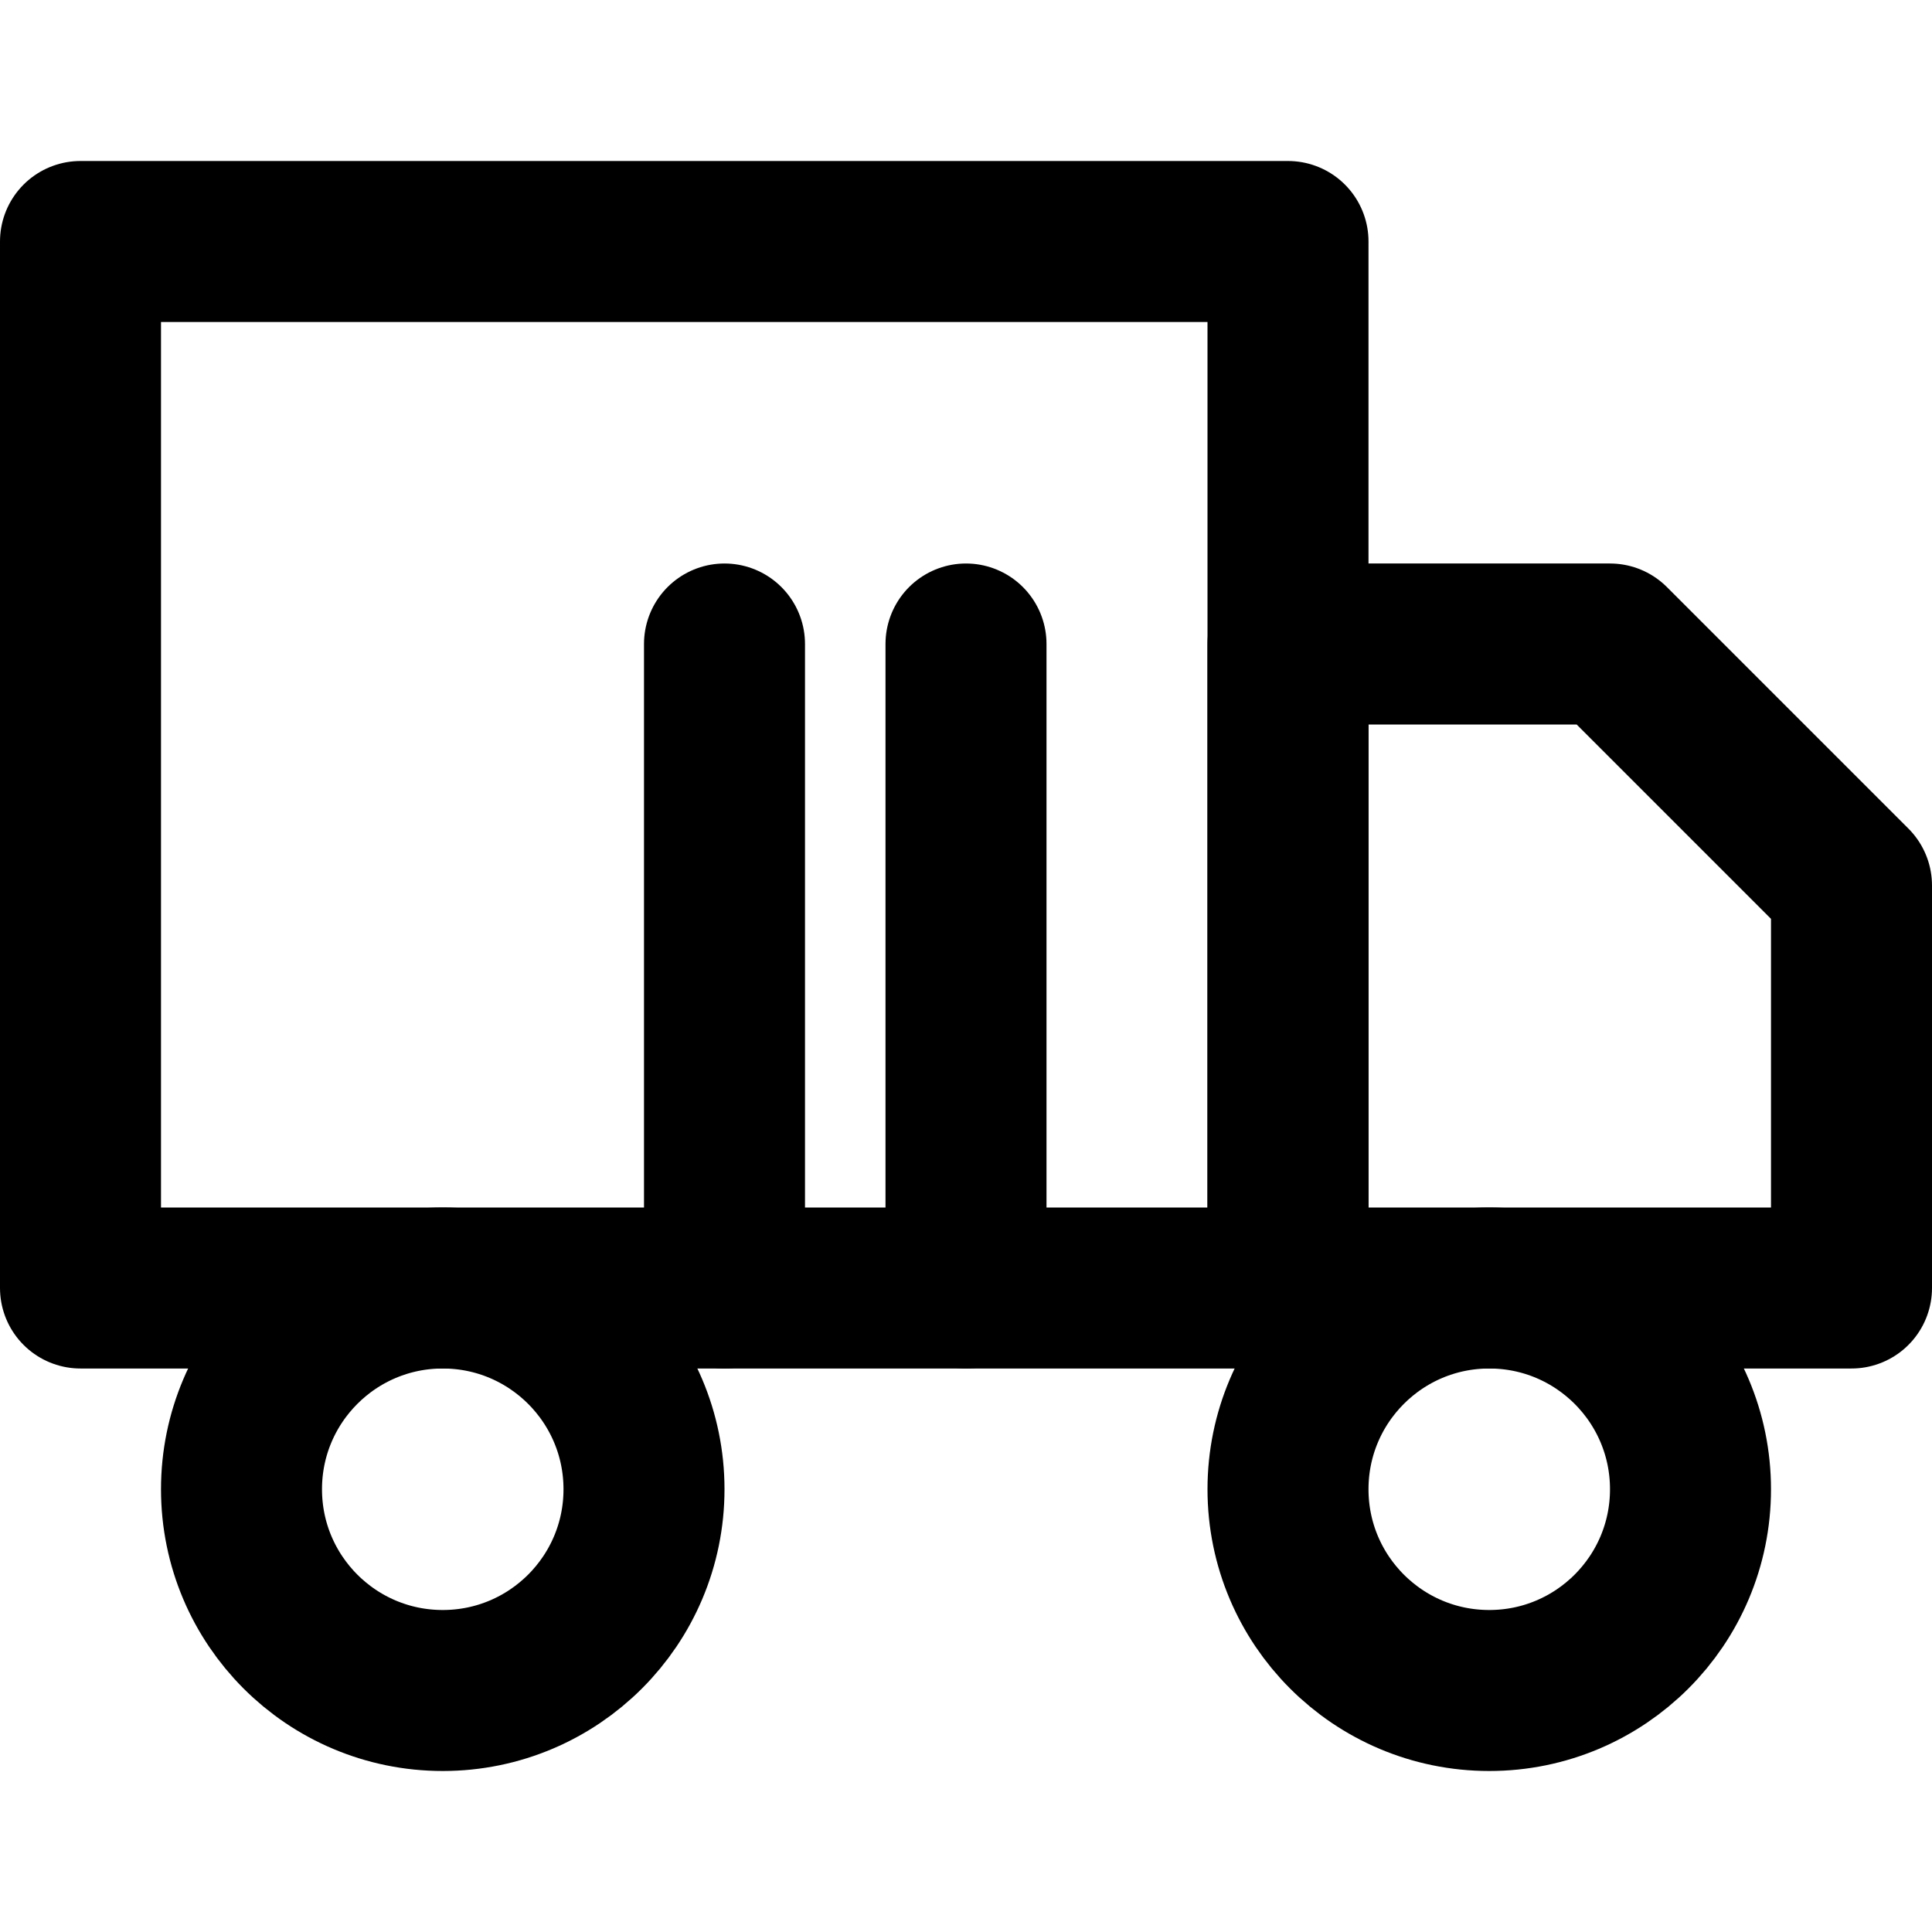 <svg xmlns="http://www.w3.org/2000/svg" viewBox="0 0 24 24" fill="none" stroke="currentColor" stroke-width="2" stroke-linecap="round" stroke-linejoin="round">
  <rect x="1" y="3" width="15" height="13"></rect>
  <polygon points="16,8 20,8 23,11 23,16 16,16 16,8"></polygon>
  <circle cx="5.5" cy="18.5" r="2.5"></circle>
  <circle cx="18.5" cy="18.5" r="2.5"></circle>
  <line x1="9" y1="8" x2="9" y2="16"></line>
  <line x1="12" y1="8" x2="12" y2="16"></line>
</svg>
